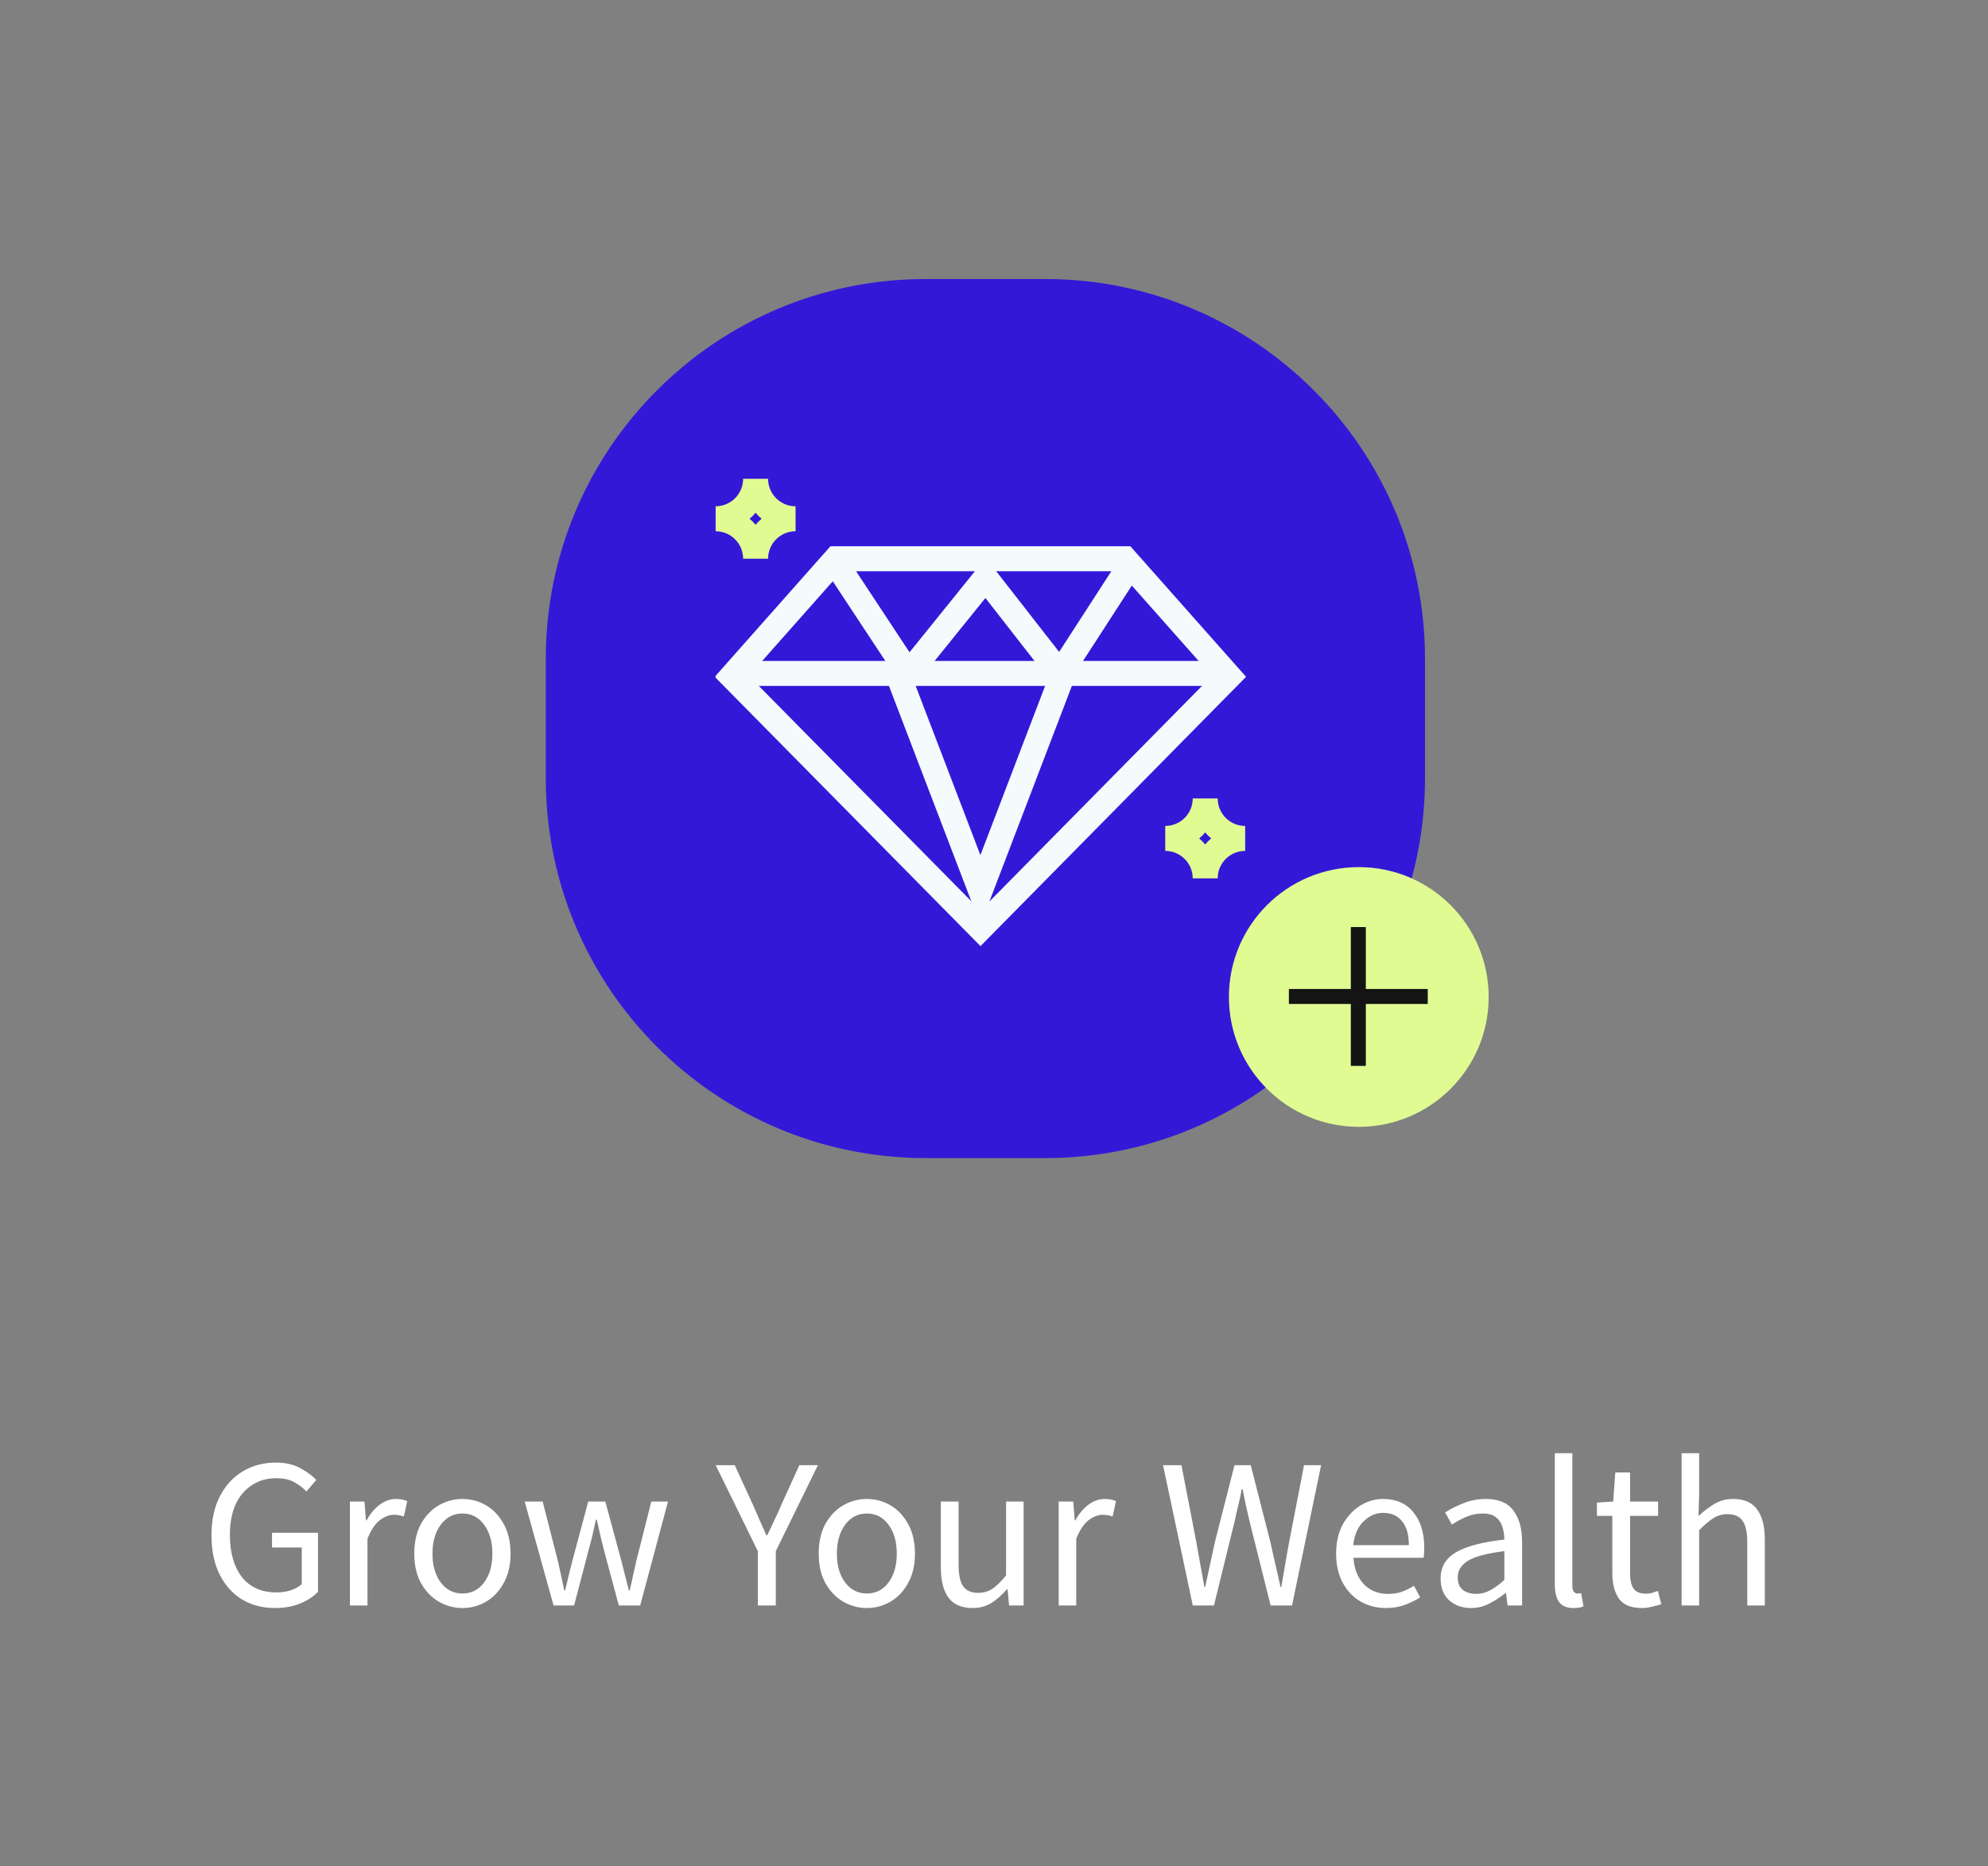 <svg width="213" height="200" viewBox="0 0 213 200" fill="none" xmlns="http://www.w3.org/2000/svg">
<rect x="0" y="0" width="213" height="200" fill="#808080" stroke="none"/>
<path d="M58.477 70.598C58.477 48.122 76.698 29.901 99.174 29.901H111.981C134.458 29.901 152.679 48.122 152.679 70.598V83.405C152.679 105.882 134.458 124.103 111.981 124.103H99.174C76.698 124.103 58.477 105.882 58.477 83.405V70.598Z" fill="#3418D8"/>
<g clip-path="url(#clip0_2050_7681)">
<path d="M105.053 99.482L131.676 72.481L120.505 59.874H89.581L78.411 72.481L105.053 99.482Z" stroke="#F3FBFD" stroke-width="2.676"/>
<path d="M131.675 72.166L79.776 72.166" stroke="#F3FBFD" stroke-width="2.676"/>
<path d="M89.337 60.027L97.34 72.166L105.597 61.929L113.58 72.166L121.433 60.027" stroke="#F3FBFD" stroke-width="2.676"/>
<path d="M113.921 72.166L105.043 95.385L96.165 72.166" stroke="#F3FBFD" stroke-width="2.676"/>
<path d="M76.675 55.592C79.042 55.592 80.957 57.507 80.957 59.874C80.957 57.507 82.872 55.592 85.239 55.592C82.872 55.592 80.957 53.677 80.957 51.31C80.957 53.677 79.042 55.592 76.675 55.592V55.592Z" stroke="#E0FB92" stroke-width="2.676"/>
<path d="M124.847 89.847C127.214 89.847 129.129 91.762 129.129 94.129C129.129 91.762 131.043 89.847 133.41 89.847C131.043 89.847 129.129 87.933 129.129 85.565C129.129 87.933 127.214 89.847 124.847 89.847V89.847Z" stroke="#E0FB92" stroke-width="2.676"/>
</g>
<path d="M29.443 172.32C28.129 172.32 26.961 172.014 25.937 171.403C24.913 170.777 24.111 169.883 23.53 168.722C22.95 167.561 22.66 166.163 22.66 164.528C22.66 162.908 22.957 161.518 23.553 160.357C24.149 159.195 24.967 158.302 26.006 157.675C27.045 157.049 28.229 156.736 29.558 156.736C30.597 156.736 31.468 156.934 32.171 157.331C32.889 157.713 33.462 158.134 33.889 158.592L32.835 159.829C32.453 159.432 32.01 159.096 31.506 158.821C31.002 158.546 30.368 158.409 29.604 158.409C28.595 158.409 27.717 158.661 26.968 159.165C26.22 159.654 25.639 160.349 25.226 161.25C24.829 162.152 24.631 163.229 24.631 164.482C24.631 166.376 25.058 167.881 25.914 168.997C26.785 170.097 28.022 170.647 29.627 170.647C30.162 170.647 30.673 170.571 31.162 170.418C31.651 170.25 32.041 170.028 32.331 169.753V165.834H29.145V164.253H34.073V170.578C33.599 171.082 32.958 171.503 32.148 171.839C31.353 172.16 30.452 172.32 29.443 172.32ZM37.492 172.045V160.907H39.05L39.211 162.923H39.28C39.662 162.221 40.128 161.663 40.678 161.25C41.228 160.838 41.816 160.632 42.442 160.632C42.885 160.632 43.283 160.708 43.634 160.861L43.267 162.511C43.084 162.45 42.916 162.404 42.763 162.373C42.61 162.343 42.419 162.328 42.19 162.328C41.717 162.328 41.22 162.519 40.701 162.901C40.196 163.282 39.753 163.947 39.371 164.894V172.045H37.492ZM49.545 172.32C48.644 172.32 47.796 172.091 47.001 171.632C46.222 171.174 45.588 170.509 45.099 169.639C44.625 168.768 44.388 167.721 44.388 166.499C44.388 165.246 44.625 164.184 45.099 163.313C45.588 162.442 46.222 161.778 47.001 161.319C47.796 160.861 48.644 160.632 49.545 160.632C50.462 160.632 51.31 160.861 52.089 161.319C52.868 161.778 53.495 162.442 53.968 163.313C54.457 164.184 54.702 165.246 54.702 166.499C54.702 167.721 54.457 168.768 53.968 169.639C53.495 170.509 52.868 171.174 52.089 171.632C51.31 172.091 50.462 172.32 49.545 172.32ZM49.545 170.761C50.508 170.761 51.279 170.372 51.86 169.593C52.456 168.798 52.754 167.767 52.754 166.499C52.754 165.215 52.456 164.176 51.86 163.382C51.279 162.587 50.508 162.19 49.545 162.19C48.598 162.19 47.826 162.587 47.23 163.382C46.634 164.176 46.337 165.215 46.337 166.499C46.337 167.767 46.634 168.798 47.23 169.593C47.826 170.372 48.598 170.761 49.545 170.761ZM59.31 172.045L56.216 160.907H58.141L59.791 167.347C59.914 167.866 60.028 168.386 60.135 168.905C60.242 169.409 60.349 169.921 60.456 170.441H60.548C60.67 169.921 60.792 169.409 60.914 168.905C61.037 168.386 61.167 167.866 61.304 167.347L63.023 160.907H64.856L66.598 167.347C66.736 167.866 66.866 168.386 66.988 168.905C67.125 169.409 67.255 169.921 67.377 170.441H67.469C67.591 169.921 67.706 169.409 67.813 168.905C67.935 168.386 68.05 167.866 68.157 167.347L69.784 160.907H71.572L68.592 172.045H66.3L64.696 166.063C64.558 165.528 64.429 165.001 64.306 164.482C64.199 163.962 64.077 163.42 63.94 162.855H63.848C63.726 163.42 63.604 163.97 63.481 164.505C63.359 165.024 63.222 165.551 63.069 166.086L61.51 172.045H59.31ZM81.196 172.045V166.224L76.681 157.011H78.721L80.669 161.25C80.914 161.8 81.151 162.343 81.38 162.878C81.624 163.412 81.869 163.962 82.113 164.528H82.205C82.465 163.962 82.724 163.412 82.984 162.878C83.244 162.343 83.488 161.8 83.718 161.25L85.643 157.011H87.636L83.122 166.224V172.045H81.196ZM92.875 172.32C91.974 172.32 91.126 172.091 90.331 171.632C89.552 171.174 88.918 170.509 88.429 169.639C87.955 168.768 87.718 167.721 87.718 166.499C87.718 165.246 87.955 164.184 88.429 163.313C88.918 162.442 89.552 161.778 90.331 161.319C91.126 160.861 91.974 160.632 92.875 160.632C93.792 160.632 94.64 160.861 95.419 161.319C96.198 161.778 96.825 162.442 97.298 163.313C97.787 164.184 98.031 165.246 98.031 166.499C98.031 167.721 97.787 168.768 97.298 169.639C96.825 170.509 96.198 171.174 95.419 171.632C94.64 172.091 93.792 172.32 92.875 172.32ZM92.875 170.761C93.838 170.761 94.609 170.372 95.19 169.593C95.785 168.798 96.084 167.767 96.084 166.499C96.084 165.215 95.785 164.176 95.19 163.382C94.609 162.587 93.838 162.19 92.875 162.19C91.928 162.19 91.156 162.587 90.56 163.382C89.964 164.176 89.666 165.215 89.666 166.499C89.666 167.767 89.964 168.798 90.56 169.593C91.156 170.372 91.928 170.761 92.875 170.761ZM104.219 172.32C103.043 172.32 102.18 171.953 101.63 171.22C101.079 170.471 100.804 169.386 100.804 167.965V160.907H102.707V167.713C102.707 168.752 102.867 169.509 103.188 169.982C103.524 170.456 104.059 170.693 104.792 170.693C105.373 170.693 105.885 170.548 106.328 170.257C106.786 169.952 107.275 169.47 107.795 168.813V160.907H109.674V172.045H108.115L107.955 170.303H107.886C107.367 170.914 106.817 171.403 106.236 171.77C105.656 172.137 104.983 172.32 104.219 172.32ZM113.431 172.045V160.907H114.99L115.15 162.923H115.219C115.601 162.221 116.067 161.663 116.617 161.25C117.167 160.838 117.755 160.632 118.382 160.632C118.825 160.632 119.222 160.708 119.573 160.861L119.207 162.511C119.023 162.45 118.855 162.404 118.702 162.373C118.55 162.343 118.359 162.328 118.129 162.328C117.656 162.328 117.159 162.519 116.64 162.901C116.136 163.282 115.692 163.947 115.311 164.894V172.045H113.431ZM127.798 172.045L124.612 157.011H126.583L128.165 165.192C128.302 166.002 128.447 166.812 128.6 167.622C128.753 168.431 128.898 169.241 129.036 170.051H129.127C129.295 169.241 129.471 168.431 129.654 167.622C129.838 166.797 130.014 165.987 130.182 165.192L132.267 157.011H134.009L136.095 165.192C136.278 165.987 136.461 166.797 136.645 167.622C136.828 168.431 137.011 169.241 137.195 170.051H137.286C137.424 169.241 137.561 168.431 137.699 167.622C137.836 166.797 137.981 165.987 138.134 165.192L139.716 157.011H141.549L138.432 172.045H136.14L133.871 162.992C133.734 162.412 133.604 161.846 133.482 161.296C133.375 160.731 133.26 160.158 133.138 159.577H133.046C132.939 160.158 132.817 160.731 132.68 161.296C132.542 161.846 132.412 162.412 132.29 162.992L130.067 172.045H127.798ZM148.496 172.32C147.503 172.32 146.602 172.091 145.792 171.632C144.982 171.159 144.341 170.486 143.867 169.616C143.393 168.745 143.156 167.706 143.156 166.499C143.156 165.276 143.393 164.23 143.867 163.359C144.356 162.488 144.982 161.816 145.746 161.342C146.51 160.868 147.312 160.632 148.153 160.632C149.574 160.632 150.666 161.105 151.43 162.053C152.209 163 152.599 164.268 152.599 165.857C152.599 166.056 152.591 166.254 152.576 166.453C152.576 166.636 152.561 166.797 152.53 166.934H145.013C145.089 168.111 145.456 169.05 146.113 169.753C146.785 170.456 147.656 170.807 148.726 170.807C149.26 170.807 149.749 170.731 150.192 170.578C150.651 170.41 151.086 170.196 151.499 169.936L152.163 171.174C151.69 171.48 151.147 171.747 150.536 171.976C149.94 172.205 149.26 172.32 148.496 172.32ZM144.99 165.582H150.949C150.949 164.451 150.704 163.596 150.215 163.015C149.742 162.419 149.069 162.121 148.198 162.121C147.419 162.121 146.716 162.427 146.09 163.038C145.479 163.634 145.112 164.482 144.99 165.582ZM157.605 172.32C156.673 172.32 155.893 172.045 155.267 171.495C154.656 170.93 154.35 170.15 154.35 169.157C154.35 167.935 154.893 167.003 155.977 166.361C157.077 165.704 158.812 165.246 161.18 164.986C161.18 164.512 161.111 164.062 160.974 163.634C160.851 163.206 160.622 162.862 160.286 162.603C159.965 162.328 159.499 162.19 158.888 162.19C158.246 162.19 157.643 162.312 157.077 162.557C156.512 162.801 156.008 163.076 155.565 163.382L154.831 162.075C155.351 161.739 155.985 161.418 156.734 161.113C157.498 160.792 158.323 160.632 159.209 160.632C160.569 160.632 161.554 161.052 162.165 161.892C162.776 162.717 163.082 163.825 163.082 165.215V172.045H161.524L161.363 170.716H161.294C160.775 171.143 160.202 171.518 159.576 171.839C158.964 172.16 158.307 172.32 157.605 172.32ZM158.155 170.807C158.689 170.807 159.194 170.677 159.667 170.418C160.141 170.158 160.645 169.791 161.18 169.318V166.224C159.331 166.453 158.032 166.797 157.284 167.255C156.55 167.713 156.184 168.302 156.184 169.02C156.184 169.646 156.375 170.105 156.757 170.395C157.139 170.67 157.605 170.807 158.155 170.807ZM168.58 172.32C167.877 172.32 167.366 172.106 167.045 171.678C166.739 171.235 166.586 170.609 166.586 169.799V155.727H168.466V169.936C168.466 170.227 168.519 170.441 168.626 170.578C168.733 170.7 168.855 170.761 168.993 170.761C169.054 170.761 169.107 170.761 169.153 170.761C169.214 170.746 169.298 170.731 169.405 170.716L169.657 172.137C169.535 172.198 169.39 172.244 169.222 172.274C169.054 172.305 168.84 172.32 168.58 172.32ZM175.934 172.32C174.743 172.32 173.91 171.976 173.436 171.289C172.978 170.601 172.749 169.707 172.749 168.607V162.442H171.099V161.021L172.84 160.907L173.07 157.79H174.651V160.907H177.653V162.442H174.651V168.63C174.651 169.318 174.773 169.852 175.018 170.234C175.277 170.601 175.728 170.784 176.37 170.784C176.568 170.784 176.782 170.754 177.012 170.693C177.241 170.616 177.447 170.548 177.63 170.486L177.997 171.907C177.691 172.014 177.355 172.106 176.989 172.182C176.637 172.274 176.286 172.32 175.934 172.32ZM180.172 172.045V155.727H182.051V160.173L181.982 162.465C182.517 161.961 183.075 161.533 183.655 161.182C184.251 160.815 184.931 160.632 185.695 160.632C186.872 160.632 187.727 161.006 188.262 161.755C188.812 162.488 189.087 163.565 189.087 164.986V172.045H187.208V165.238C187.208 164.199 187.04 163.443 186.703 162.969C186.367 162.496 185.833 162.259 185.099 162.259C184.534 162.259 184.022 162.404 183.564 162.694C183.121 162.985 182.616 163.412 182.051 163.978V172.045H180.172Z" fill="white"/>
<circle cx="145.584" cy="106.838" r="13.916" fill="#E0FB92"/>
<path d="M138.094 106.784H152.973" stroke="#141414" stroke-width="1.606"/>
<path d="M145.535 99.345V114.224" stroke="#141414" stroke-width="1.606"/>
<defs>
<clipPath id="clip0_2050_7681">
<rect width="59.947" height="59.947" fill="white" transform="translate(76.675 48.099)"/>
</clipPath>
</defs>
</svg>
